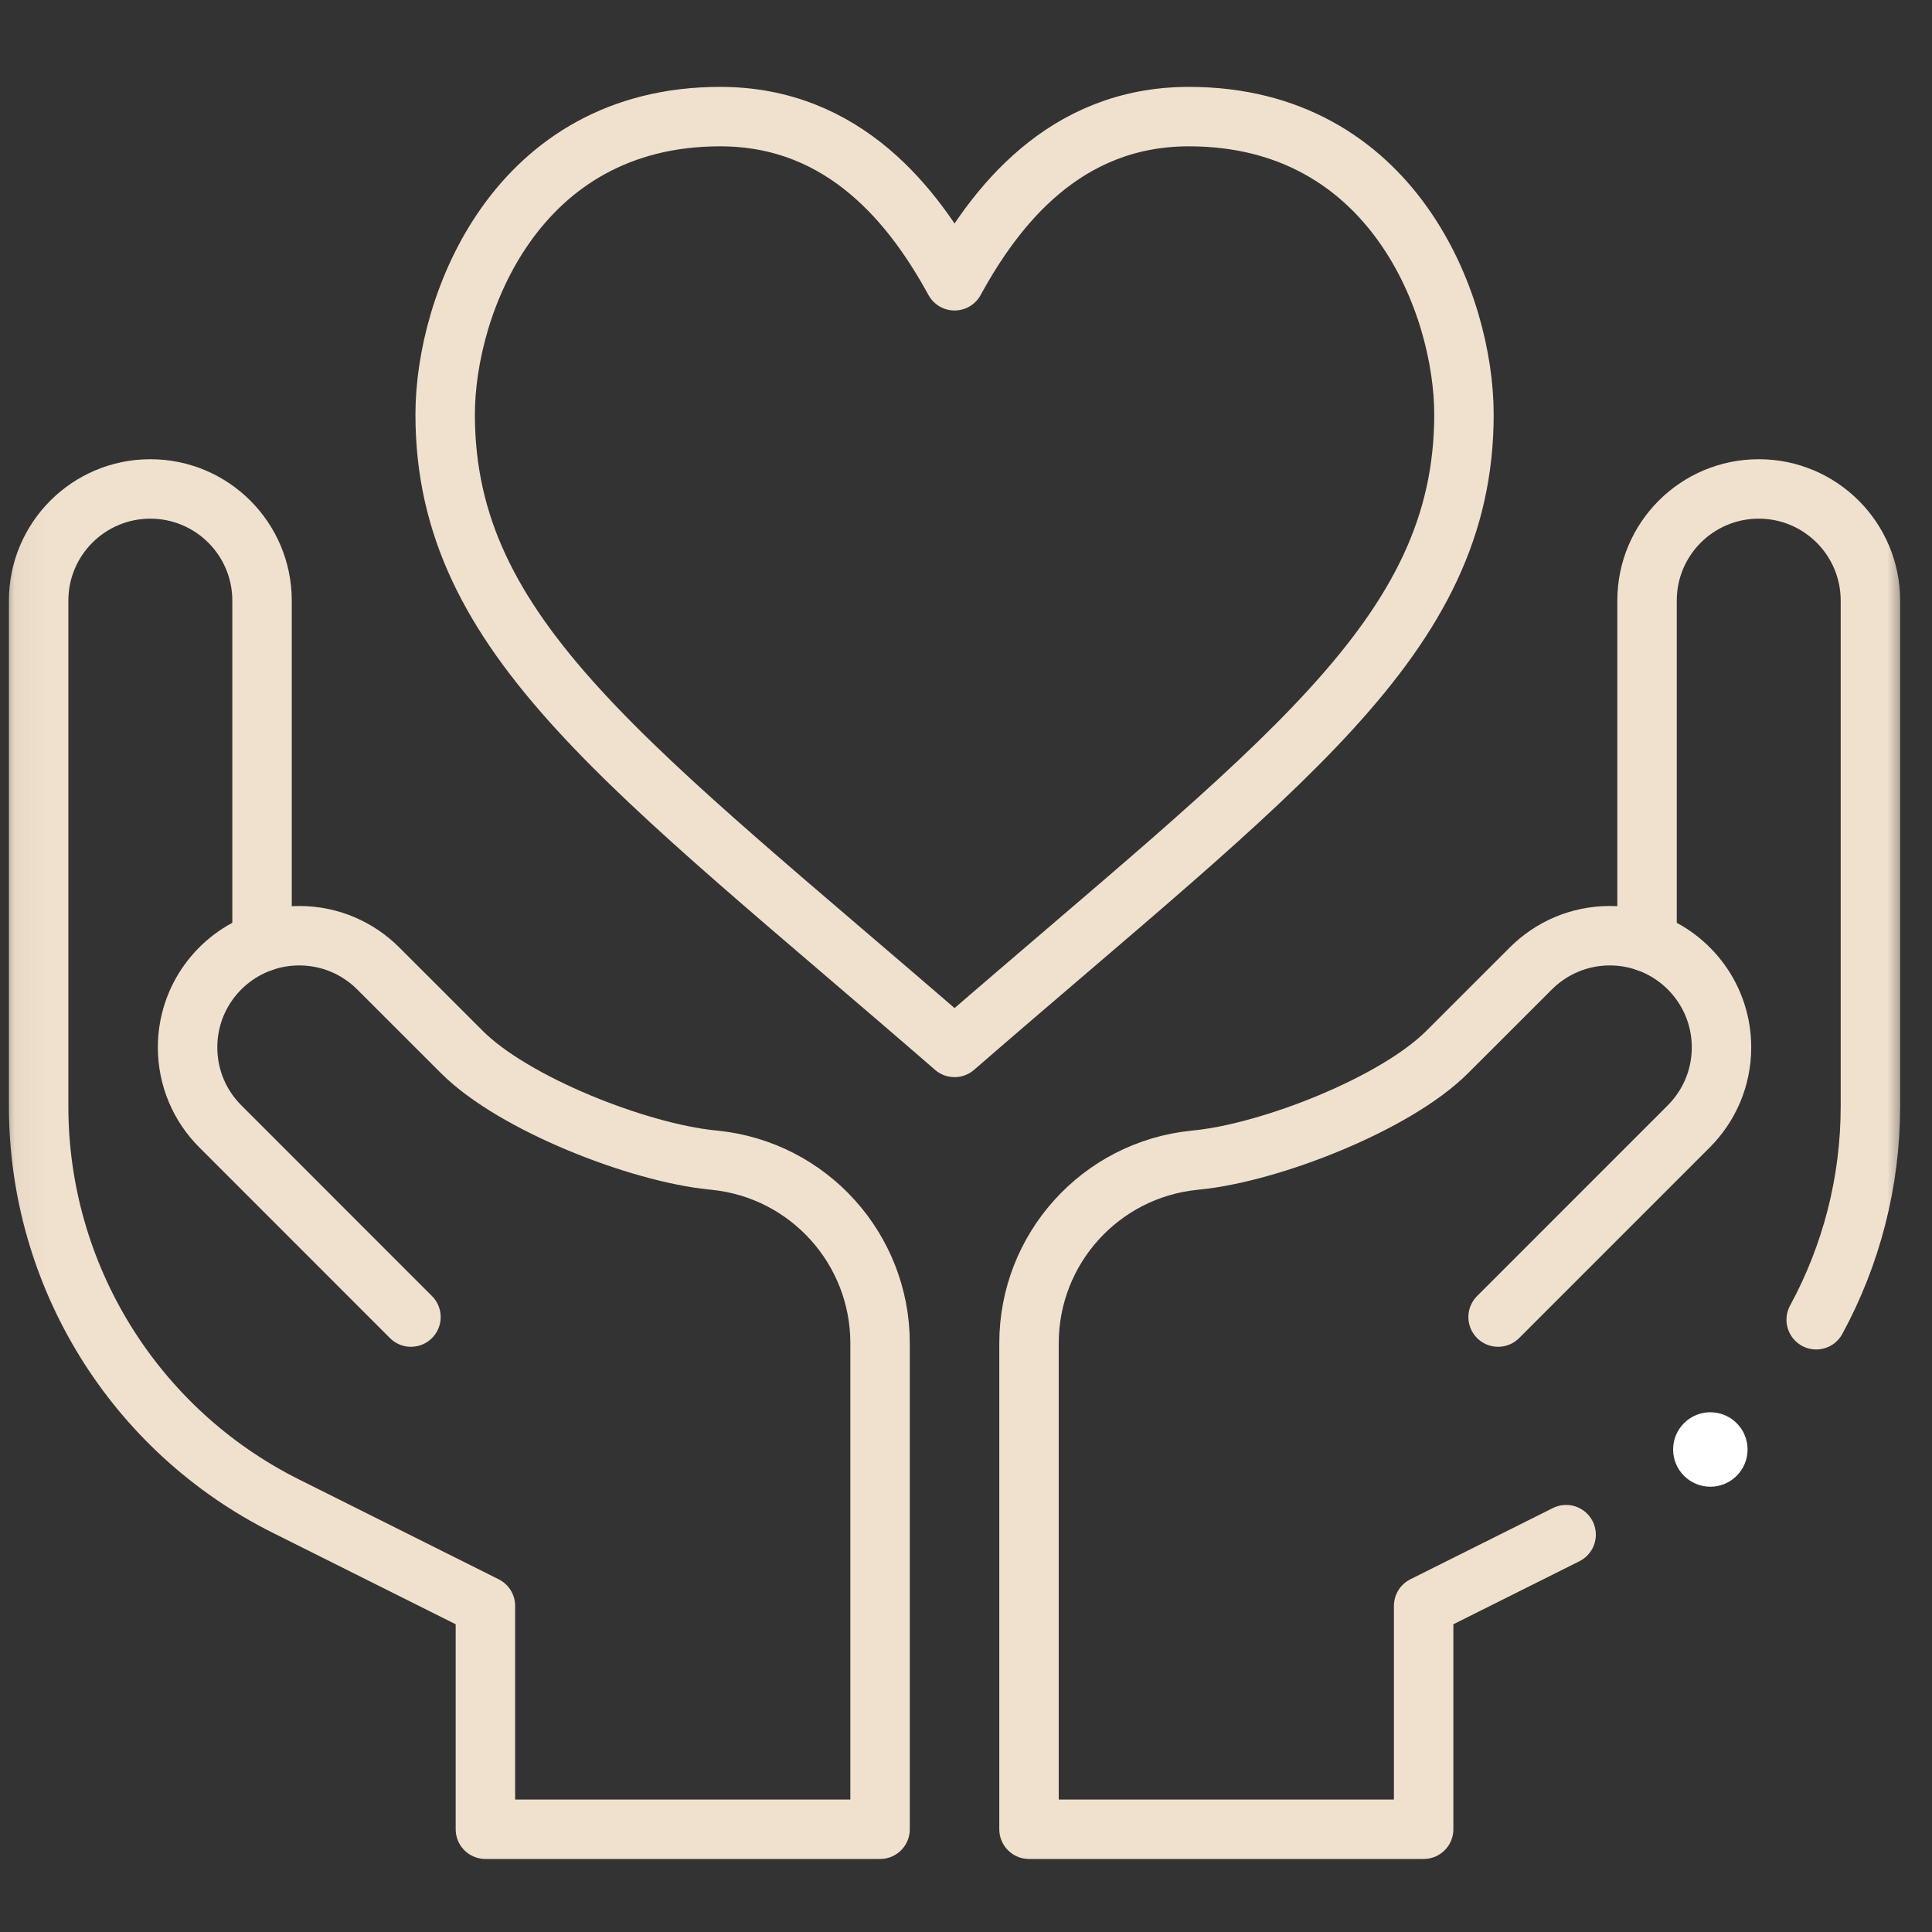 <svg width="65" height="65" viewBox="0 0 65 65" fill="none" xmlns="http://www.w3.org/2000/svg">
<rect x="0" y="0" width="65" height="65" fill="#333333" stroke="none"/>
<mask id="mask0_10_11" style="mask-type:luminance" maskUnits="userSpaceOnUse" x="0" y="0" width="65" height="65">
<path d="M0.047 0.667H64.181V64.8H0.047V0.667Z" fill="white"/>
</mask>
<g mask="url(#mask0_10_11)">
<path d="M49.253 13.944C49.253 21.46 43.075 25.73 32.115 35.239C21.154 25.73 14.977 21.46 14.977 13.944C14.977 10.243 17.368 3.923 24.23 3.923C28.442 3.923 30.777 6.999 32.115 9.446C33.453 6.999 35.788 3.923 40 3.923C46.862 3.923 49.253 10.243 49.253 13.944Z" stroke="#f0e1ce" stroke-width="2" stroke-miterlimit="10" stroke-linecap="round" stroke-linejoin="round"/>
<path d="M50.402 44.311L56.817 37.895C57.497 37.215 57.918 36.276 57.918 35.238C57.918 33.602 56.873 32.211 55.413 31.695" stroke="#f0e1ce" stroke-width="2" stroke-miterlimit="10" stroke-linecap="round" stroke-linejoin="round"/>
<path d="M8.816 31.695C9.208 31.556 9.629 31.481 10.069 31.481C11.106 31.481 12.045 31.902 12.725 32.582L15.539 35.394C17.288 37.144 21.486 38.777 23.947 39.024L24.04 39.034C27.202 39.351 29.609 42.013 29.609 45.191V61.543H16.331V54.028L9.609 50.667C4.517 48.12 1.3 42.916 1.3 37.223V20.207C1.3 18.132 2.983 16.45 5.058 16.45C7.134 16.45 8.816 18.132 8.816 20.207V31.695Z" stroke="#f0e1ce" stroke-width="2" stroke-miterlimit="10" stroke-linecap="round" stroke-linejoin="round"/>
<path d="M13.826 44.311L7.412 37.895C6.731 37.215 6.311 36.276 6.311 35.238C6.311 33.602 7.355 32.211 8.816 31.695" stroke="#f0e1ce" stroke-width="2" stroke-miterlimit="10" stroke-linecap="round" stroke-linejoin="round"/>
<path d="M58.795 48.767C58.795 49.458 58.234 50.019 57.542 50.019C56.85 50.019 56.29 49.458 56.29 48.767C56.29 48.075 56.85 47.514 57.542 47.514C58.234 47.514 58.795 48.075 58.795 48.767Z" fill="white"/>
<path d="M61.104 44.401C62.28 42.237 62.928 39.779 62.928 37.223V20.207C62.928 18.132 61.246 16.45 59.171 16.45C57.095 16.45 55.413 18.132 55.413 20.207V31.695C55.021 31.556 54.6 31.481 54.16 31.481C53.123 31.481 52.184 31.902 51.504 32.582L48.69 35.394C46.94 37.144 42.743 38.777 40.282 39.024L40.189 39.034C37.027 39.351 34.62 42.013 34.62 45.191V61.543H47.897V54.028L52.69 51.632" stroke="#f0e1ce" stroke-width="2" stroke-miterlimit="10" stroke-linecap="round" stroke-linejoin="round"/>
</g>
</svg>

